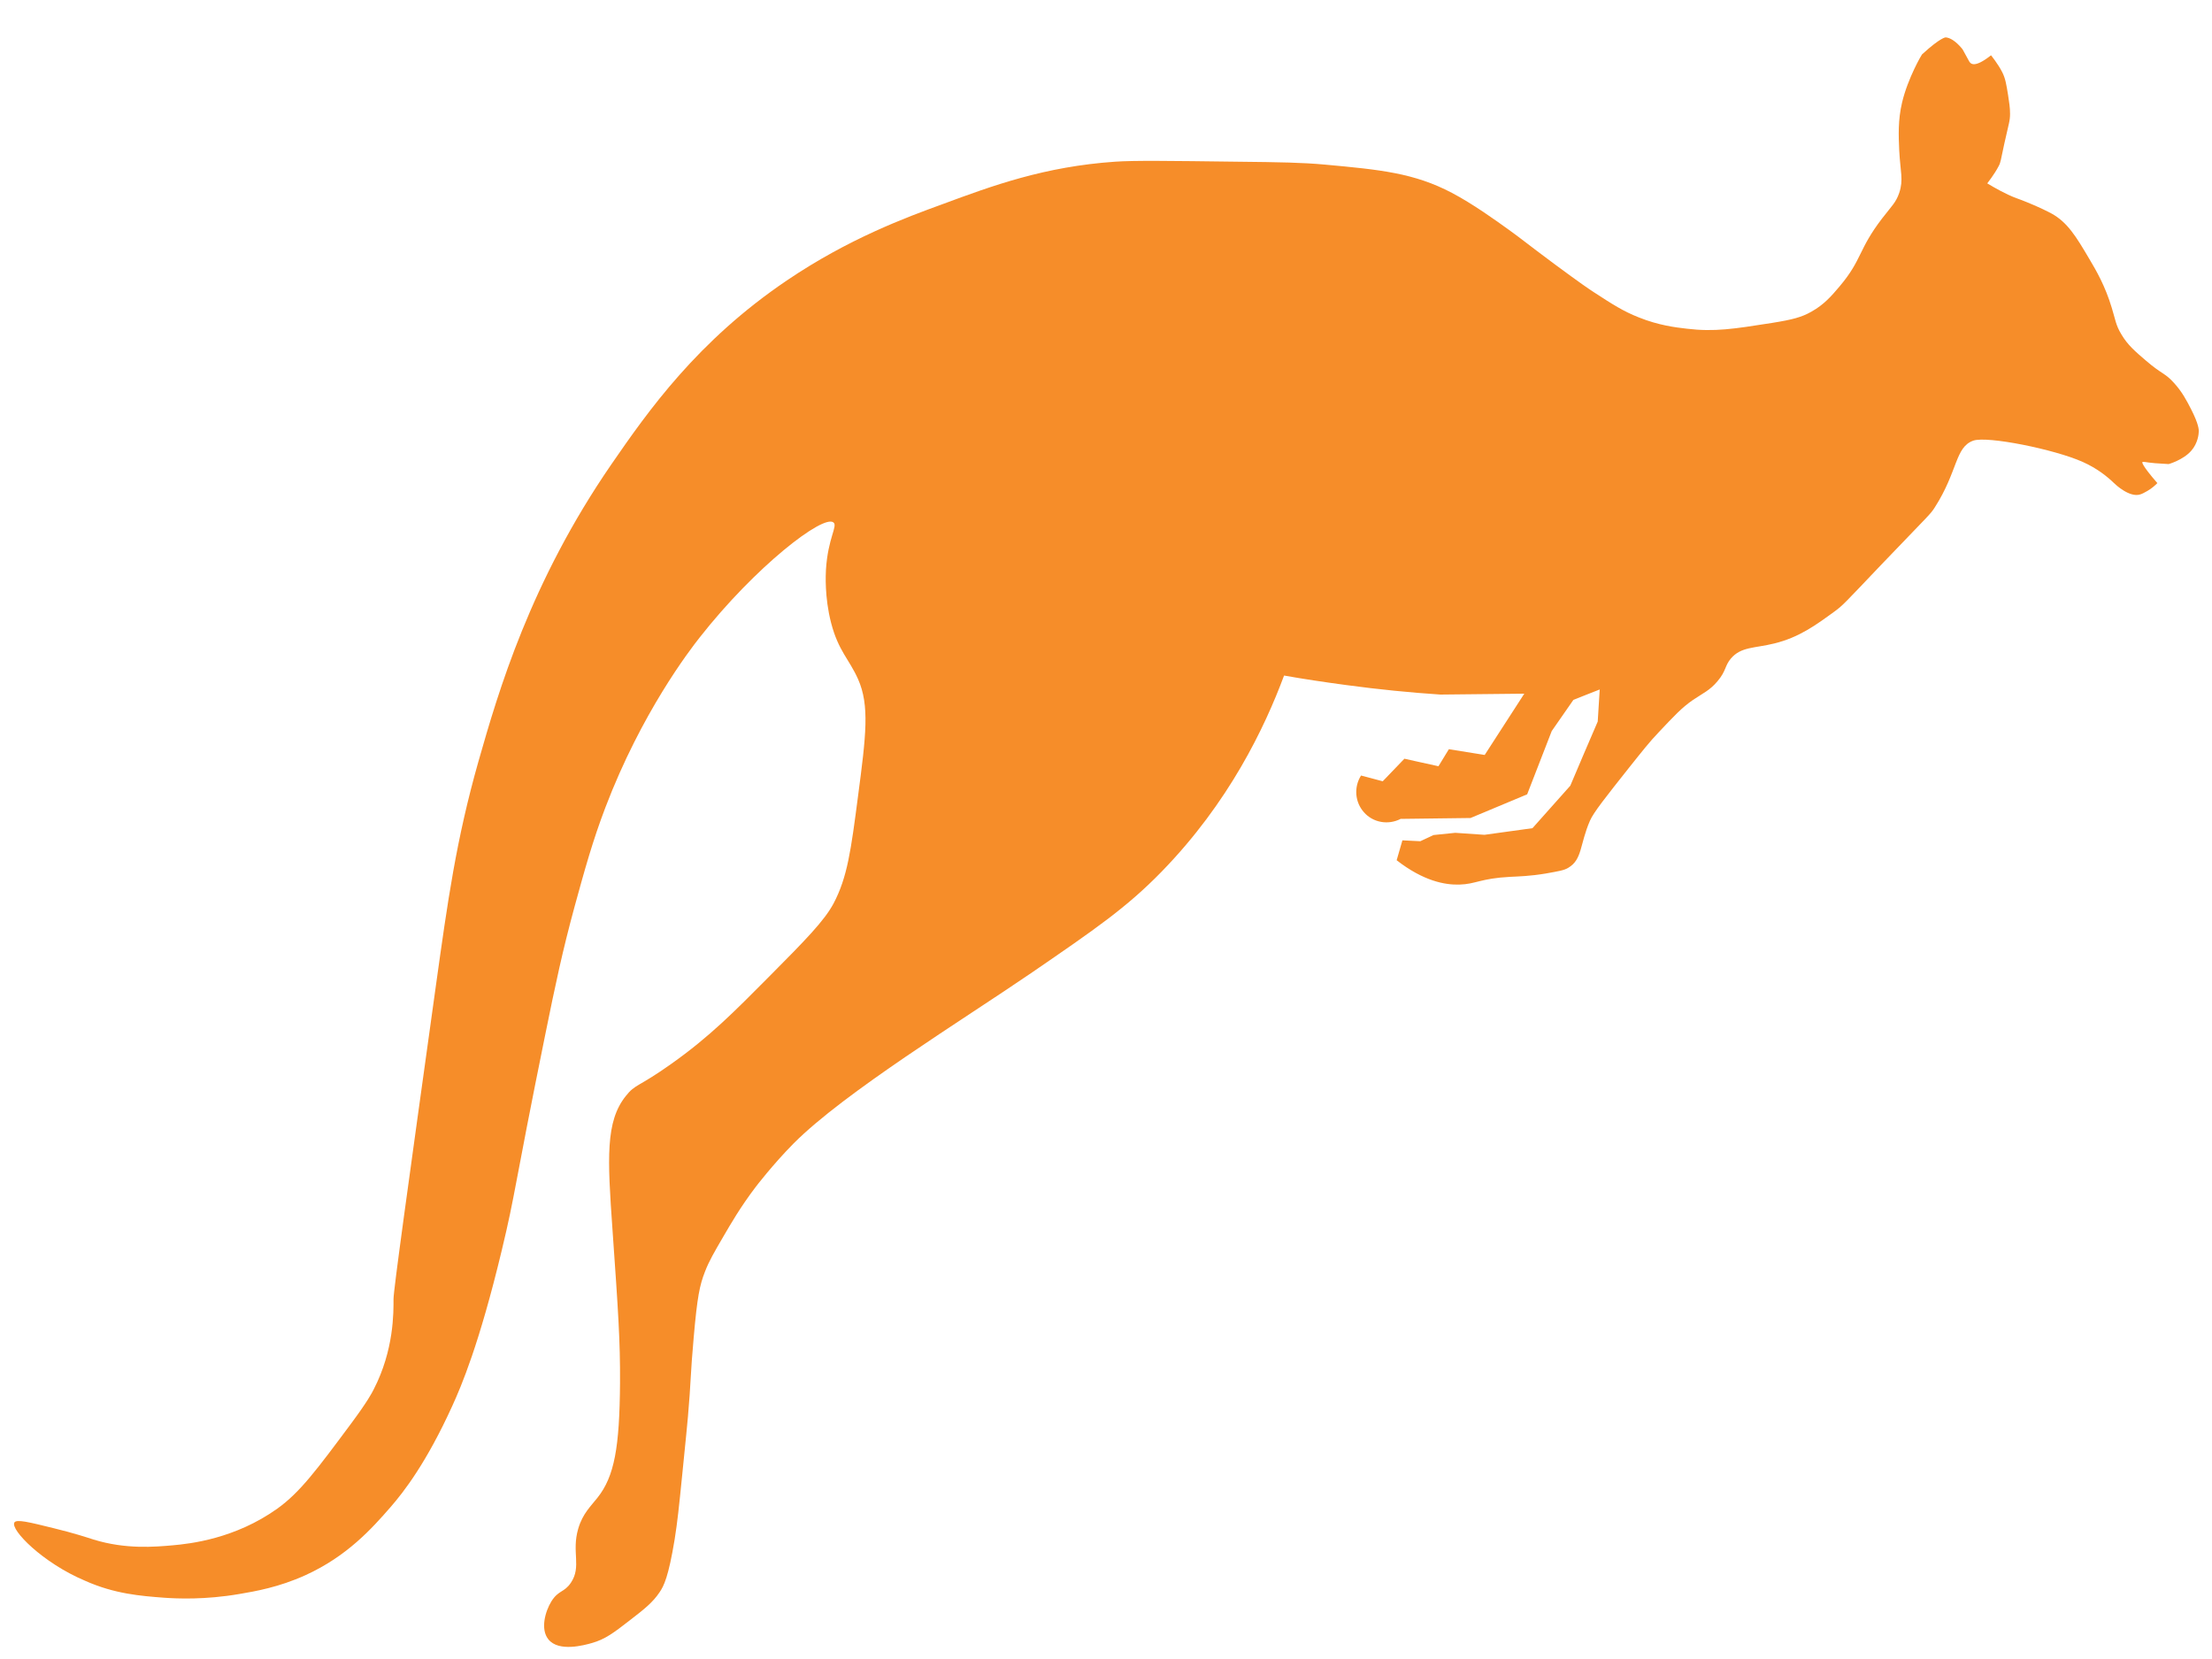 <?xml version="1.0" encoding="utf-8"?>
<!-- Generator: Adobe Illustrator 27.2.0, SVG Export Plug-In . SVG Version: 6.00 Build 0)  -->
<svg version="1.1" id="Layer_1" xmlns="http://www.w3.org/2000/svg" xmlns:xlink="http://www.w3.org/1999/xlink" x="0px" y="0px"
	 viewBox="0 0 100 75" style="enable-background:new 0 0 100 75;" xml:space="preserve">
<style type="text/css">
	.st0{fill:#F68D29;}
</style>
<path class="st0" d="M0.65,68.83c0.09-0.16,0.66-0.02,1.79,0.26c0.91,0.22,1.54,0.43,1.79,0.51c1.46,0.45,2.78,0.33,3.58,0.26
	c0.78-0.07,2.81-0.29,4.73-1.66c1.03-0.74,1.79-1.77,3.33-3.84c0.75-1.01,0.95-1.4,1.02-1.54c0.93-1.8,0.9-3.51,0.9-4.09
	c0-0.41,0.64-5,1.92-14.2c0.53-3.79,0.91-6.55,1.92-10.11c0.9-3.16,2.34-8.1,6.01-13.43c1.66-2.41,3.89-5.58,7.93-8.31
	c2.79-1.89,5.39-2.85,7.04-3.45c2.24-0.83,4.6-1.7,7.8-1.92c0.85-0.06,2.4-0.04,5.5,0c1.98,0.02,2.99,0.04,3.97,0.13
	c2.52,0.23,4.05,0.38,5.76,1.28c0.95,0.5,1.99,1.25,2.56,1.66c0.6,0.43,0.76,0.58,2.05,1.54c1.23,0.91,1.59,1.15,1.79,1.28
	c0.86,0.56,1.34,0.87,2.05,1.15c0.9,0.36,1.65,0.45,2.17,0.51c1.25,0.15,2.12,0.01,3.84-0.26c0.94-0.15,1.35-0.26,1.79-0.51
	c0.57-0.32,0.9-0.7,1.28-1.15c1.02-1.21,0.83-1.65,1.92-3.07c0.43-0.56,0.62-0.71,0.77-1.15c0.2-0.6,0.05-0.94,0-1.92
	c-0.03-0.67-0.06-1.37,0.13-2.17c0.26-1.1,0.89-2.17,0.9-2.17c0.85-0.78,1.07-0.77,1.07-0.77c0.39,0.03,0.77,0.55,0.77,0.55
	c0,0,0.19,0.34,0.29,0.53c0.07,0.12,0.24,0.32,0.99-0.27c0,0,0.32,0.39,0.51,0.77c0.14,0.28,0.18,0.53,0.26,1.02
	c0.05,0.34,0.09,0.56,0.09,0.85c0,0.33-0.05,0.41-0.26,1.36c-0.17,0.78-0.16,0.84-0.26,1.02c-0.18,0.35-0.51,0.77-0.51,0.77
	c0,0,0.49,0.3,0.94,0.51c0.34,0.16,0.41,0.16,0.85,0.34c0.55,0.22,0.98,0.44,1.11,0.51c0.73,0.4,1.12,1.05,1.71,2.05
	c0.31,0.52,0.72,1.22,1.02,2.22c0.16,0.52,0.18,0.78,0.43,1.19c0.28,0.48,0.62,0.77,1.11,1.19c0.73,0.63,0.86,0.55,1.28,1.02
	c0.36,0.4,0.55,0.76,0.77,1.19c0.34,0.67,0.35,0.92,0.34,1.02c0,0.07-0.03,0.5-0.34,0.85c-0.37,0.42-1.02,0.6-1.02,0.6
	c0,0-0.33-0.02-0.62-0.04c-0.46-0.04-0.54-0.09-0.57-0.04c0,0-0.06,0.09,0.68,0.94c-0.1,0.1-0.25,0.24-0.46,0.36
	c-0.12,0.07-0.24,0.13-0.31,0.15c-0.48,0.16-1.12-0.44-1.19-0.51c-0.31-0.3-0.77-0.67-1.42-0.96c-1.28-0.57-4.31-1.18-4.94-0.96
	c-0.83,0.29-0.69,1.38-1.75,3.03c-0.21,0.32-0.18,0.25-2.47,2.64c-1.6,1.68-1.67,1.77-2.05,2.05c-0.84,0.61-1.59,1.17-2.73,1.45
	c-0.89,0.22-1.5,0.14-1.96,0.68c-0.28,0.33-0.21,0.56-0.6,1.02c-0.35,0.42-0.65,0.54-1.11,0.85c-0.51,0.35-0.85,0.72-1.54,1.45
	c-0.45,0.47-0.75,0.86-1.35,1.61c-1.07,1.35-1.61,2.03-1.77,2.4c-0.47,1.08-0.34,1.75-0.98,2.13c-0.19,0.12-0.47,0.16-1.02,0.26
	c-0.72,0.12-1.22,0.13-1.61,0.15c-1.34,0.07-1.55,0.33-2.29,0.35c-0.66,0.02-1.63-0.16-2.84-1.1c0.09-0.3,0.17-0.6,0.26-0.9
	c0.27,0.01,0.54,0.03,0.81,0.04c0.2-0.09,0.4-0.19,0.6-0.28c0.33-0.03,0.65-0.07,0.98-0.1c0.44,0.03,0.88,0.06,1.32,0.09
	c0.72-0.1,1.45-0.2,2.17-0.3c0.57-0.64,1.14-1.28,1.71-1.92c0.41-0.97,0.82-1.93,1.24-2.9c0.03-0.48,0.06-0.97,0.09-1.45
	c-0.4,0.16-0.8,0.31-1.19,0.47c-0.33,0.47-0.65,0.94-0.98,1.41c-0.37,0.95-0.74,1.9-1.11,2.86c-0.85,0.36-1.71,0.71-2.56,1.07
	c-1.05,0.01-2.1,0.03-3.16,0.04c-0.56,0.29-1.25,0.17-1.66-0.3c-0.41-0.46-0.46-1.14-0.13-1.66c0.33,0.09,0.65,0.17,0.98,0.26
	c0.33-0.34,0.65-0.68,0.98-1.02c0.51,0.11,1.02,0.23,1.54,0.34c0.16-0.26,0.31-0.51,0.47-0.77c0.54,0.09,1.08,0.17,1.62,0.26
	c0.6-0.92,1.19-1.85,1.79-2.77c-1.27,0.01-2.53,0.03-3.79,0.04c-1.36-0.09-2.78-0.23-4.26-0.43c-0.97-0.13-1.91-0.27-2.81-0.43
	c-0.88,2.36-2.49,5.74-5.54,8.87c-1.59,1.63-3.01,2.6-5.85,4.55c-3.14,2.15-8.48,5.42-10.78,7.73c-0.94,0.95-1.71,1.96-1.71,1.96
	c-0.7,0.92-1.14,1.69-1.45,2.22c-0.45,0.77-0.67,1.15-0.85,1.62c-0.24,0.61-0.35,1.14-0.51,2.98c-0.15,1.65-0.12,1.99-0.26,3.58
	c-0.02,0.25-0.1,1.05-0.26,2.64c-0.15,1.49-0.21,2.07-0.34,2.9c-0.28,1.7-0.49,2.11-0.68,2.39c-0.31,0.46-0.66,0.74-1.36,1.28
	c-0.71,0.55-1.1,0.85-1.71,1.02c-0.32,0.09-1.49,0.42-1.96-0.17c-0.37-0.46-0.14-1.27,0.14-1.72c0.32-0.51,0.58-0.39,0.88-0.84
	c0.49-0.73,0.02-1.38,0.33-2.44c0.2-0.69,0.59-1.04,0.87-1.4c0.77-0.97,1-2.28,1.02-5.2c0.01-1.9-0.08-3.2-0.34-6.91
	c-0.23-3.25-0.32-4.9,0.6-6.05c0.43-0.55,0.56-0.39,2.05-1.45c1.74-1.23,2.85-2.36,4.42-3.94c1.67-1.68,2.5-2.53,2.92-3.31
	c0.63-1.19,0.79-2.41,1.11-4.86c0.36-2.73,0.53-4.1,0-5.29c-0.4-0.9-0.89-1.27-1.22-2.55c-0.3-1.17-0.24-2.2-0.23-2.4
	c0.09-1.43,0.54-1.97,0.34-2.13c-0.46-0.38-3.54,2-6.05,5.2c-0.45,0.57-2.63,3.4-4.26,7.68c-0.58,1.52-0.94,2.83-1.39,4.47
	c-0.54,1.98-0.86,3.48-1.34,5.85c-1.42,6.98-1.32,7.06-1.96,9.72c-1.02,4.25-1.83,6.13-2.22,6.99c-1.18,2.6-2.21,3.92-2.81,4.61
	c-0.83,0.95-1.95,2.21-3.84,3.07c-1.21,0.55-2.28,0.73-2.98,0.85c-1.57,0.27-2.83,0.21-3.41,0.17c-1.05-0.08-2.24-0.17-3.58-0.77
	C1.92,70.65,0.46,69.15,0.65,68.83z"/>
</svg>
